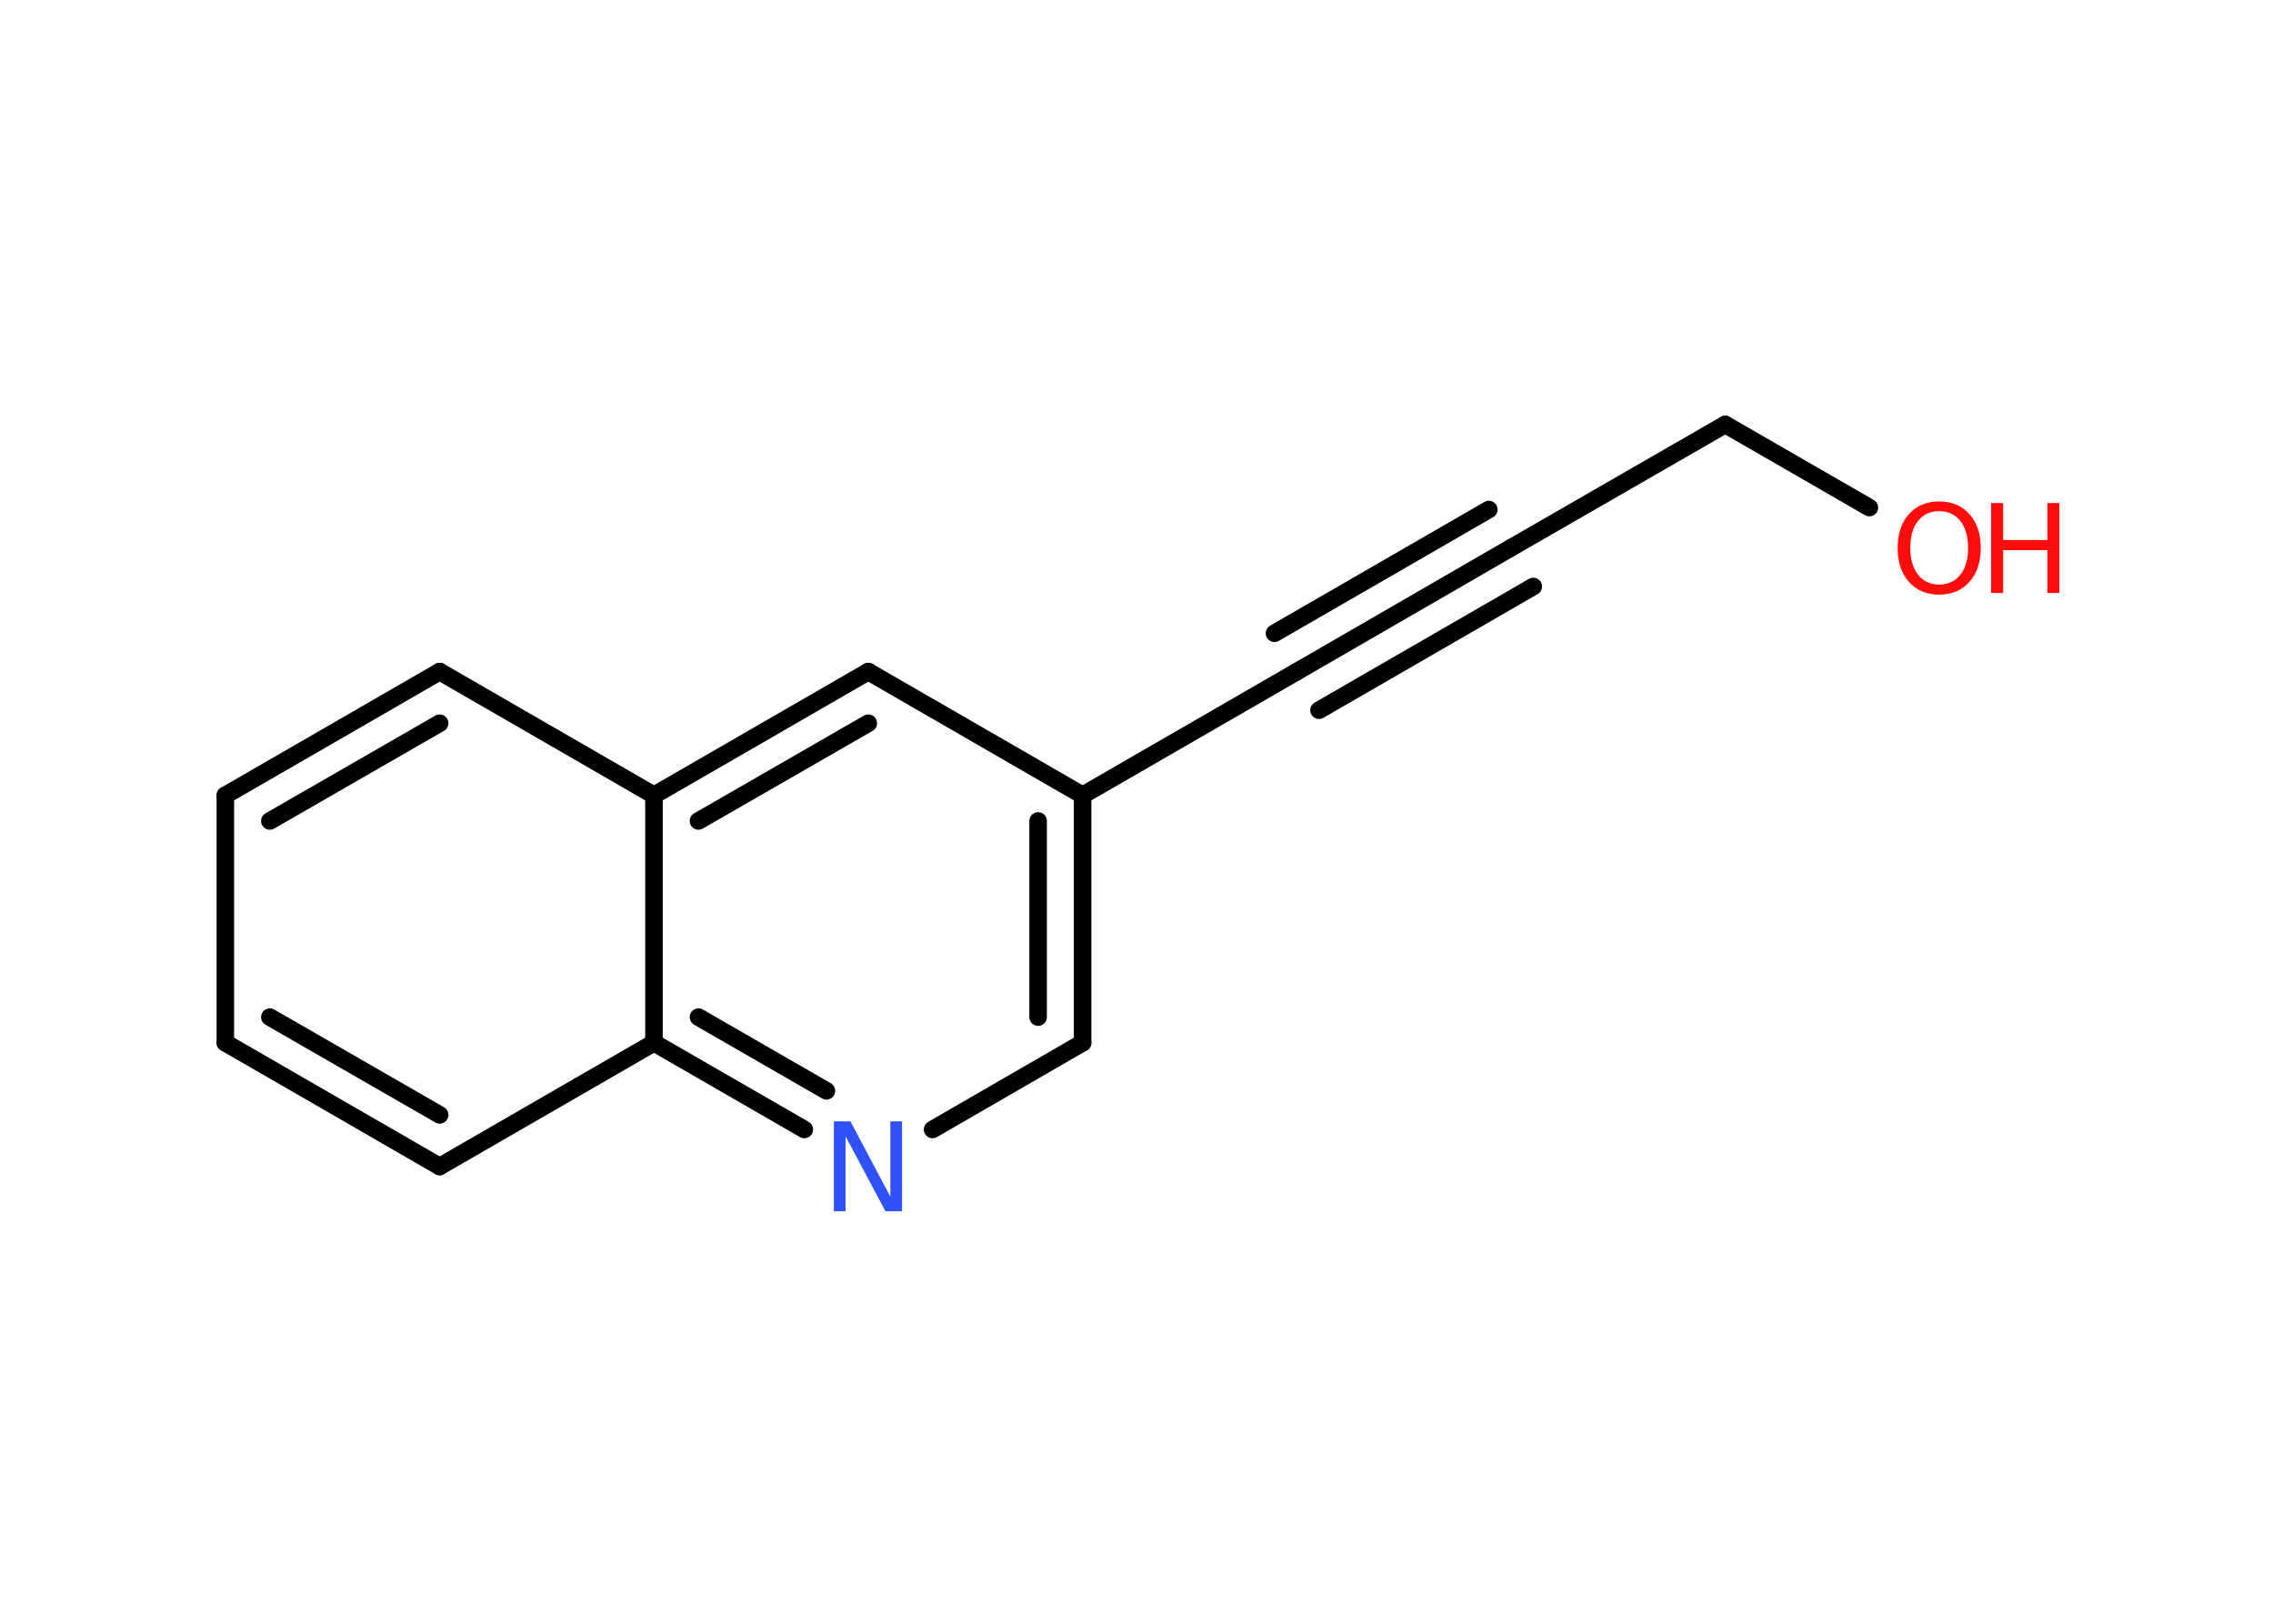 <?xml version='1.0' encoding='UTF-8'?>
<!DOCTYPE svg PUBLIC "-//W3C//DTD SVG 1.1//EN" "http://www.w3.org/Graphics/SVG/1.1/DTD/svg11.dtd">
<svg version='1.2' xmlns='http://www.w3.org/2000/svg' xmlns:xlink='http://www.w3.org/1999/xlink' width='70.0mm' height='50.0mm' viewBox='0 0 70.0 50.0'>
  <desc>Generated by the Chemistry Development Kit (http://github.com/cdk)</desc>
  <g stroke-linecap='round' stroke-linejoin='round' stroke='#000000' stroke-width='.54' fill='#FF0D0D'>
    <rect x='.0' y='.0' width='70.0' height='50.0' fill='#FFFFFF' stroke='none'/>
    <g id='mol1' class='mol'>
      <line id='mol1bnd1' class='bond' x1='57.57' y1='15.63' x2='53.13' y2='13.07'/>
      <line id='mol1bnd2' class='bond' x1='53.13' y1='13.07' x2='46.53' y2='16.87'/>
      <g id='mol1bnd3' class='bond'>
        <line x1='46.53' y1='16.87' x2='39.94' y2='20.68'/>
        <line x1='47.22' y1='18.06' x2='40.62' y2='21.87'/>
        <line x1='45.85' y1='15.69' x2='39.25' y2='19.5'/>
      </g>
      <line id='mol1bnd4' class='bond' x1='39.94' y1='20.68' x2='33.34' y2='24.49'/>
      <g id='mol1bnd5' class='bond'>
        <line x1='33.34' y1='32.11' x2='33.34' y2='24.49'/>
        <line x1='31.97' y1='31.32' x2='31.97' y2='25.28'/>
      </g>
      <line id='mol1bnd6' class='bond' x1='33.34' y1='32.11' x2='28.72' y2='34.78'/>
      <g id='mol1bnd7' class='bond'>
        <line x1='20.14' y1='32.11' x2='24.77' y2='34.78'/>
        <line x1='21.51' y1='31.32' x2='25.45' y2='33.59'/>
      </g>
      <line id='mol1bnd8' class='bond' x1='20.14' y1='32.11' x2='13.54' y2='35.92'/>
      <g id='mol1bnd9' class='bond'>
        <line x1='6.94' y1='32.11' x2='13.54' y2='35.92'/>
        <line x1='8.31' y1='31.32' x2='13.54' y2='34.33'/>
      </g>
      <line id='mol1bnd10' class='bond' x1='6.94' y1='32.11' x2='6.94' y2='24.49'/>
      <g id='mol1bnd11' class='bond'>
        <line x1='13.54' y1='20.68' x2='6.94' y2='24.49'/>
        <line x1='13.54' y1='22.27' x2='8.31' y2='25.28'/>
      </g>
      <line id='mol1bnd12' class='bond' x1='13.54' y1='20.68' x2='20.14' y2='24.49'/>
      <line id='mol1bnd13' class='bond' x1='20.14' y1='32.11' x2='20.14' y2='24.49'/>
      <g id='mol1bnd14' class='bond'>
        <line x1='26.74' y1='20.68' x2='20.14' y2='24.49'/>
        <line x1='26.74' y1='22.27' x2='21.51' y2='25.28'/>
      </g>
      <line id='mol1bnd15' class='bond' x1='33.34' y1='24.49' x2='26.74' y2='20.68'/>
      <g id='mol1atm1' class='atom'>
        <path d='M59.72 15.74q-.41 .0 -.65 .3q-.24 .3 -.24 .83q.0 .52 .24 .83q.24 .3 .65 .3q.41 .0 .65 -.3q.24 -.3 .24 -.83q.0 -.52 -.24 -.83q-.24 -.3 -.65 -.3zM59.72 15.44q.58 .0 .93 .39q.35 .39 .35 1.04q.0 .66 -.35 1.05q-.35 .39 -.93 .39q-.58 .0 -.93 -.39q-.35 -.39 -.35 -1.05q.0 -.65 .35 -1.04q.35 -.39 .93 -.39z' stroke='none'/>
        <path d='M61.32 15.49h.37v1.14h1.36v-1.14h.37v2.77h-.37v-1.32h-1.36v1.32h-.37v-2.77z' stroke='none'/>
      </g>
      <path id='mol1atm7' class='atom' d='M25.69 34.53h.5l1.23 2.32v-2.32h.36v2.77h-.51l-1.23 -2.31v2.31h-.36v-2.77z' stroke='none' fill='#3050F8'/>
    </g>
  </g>
</svg>
